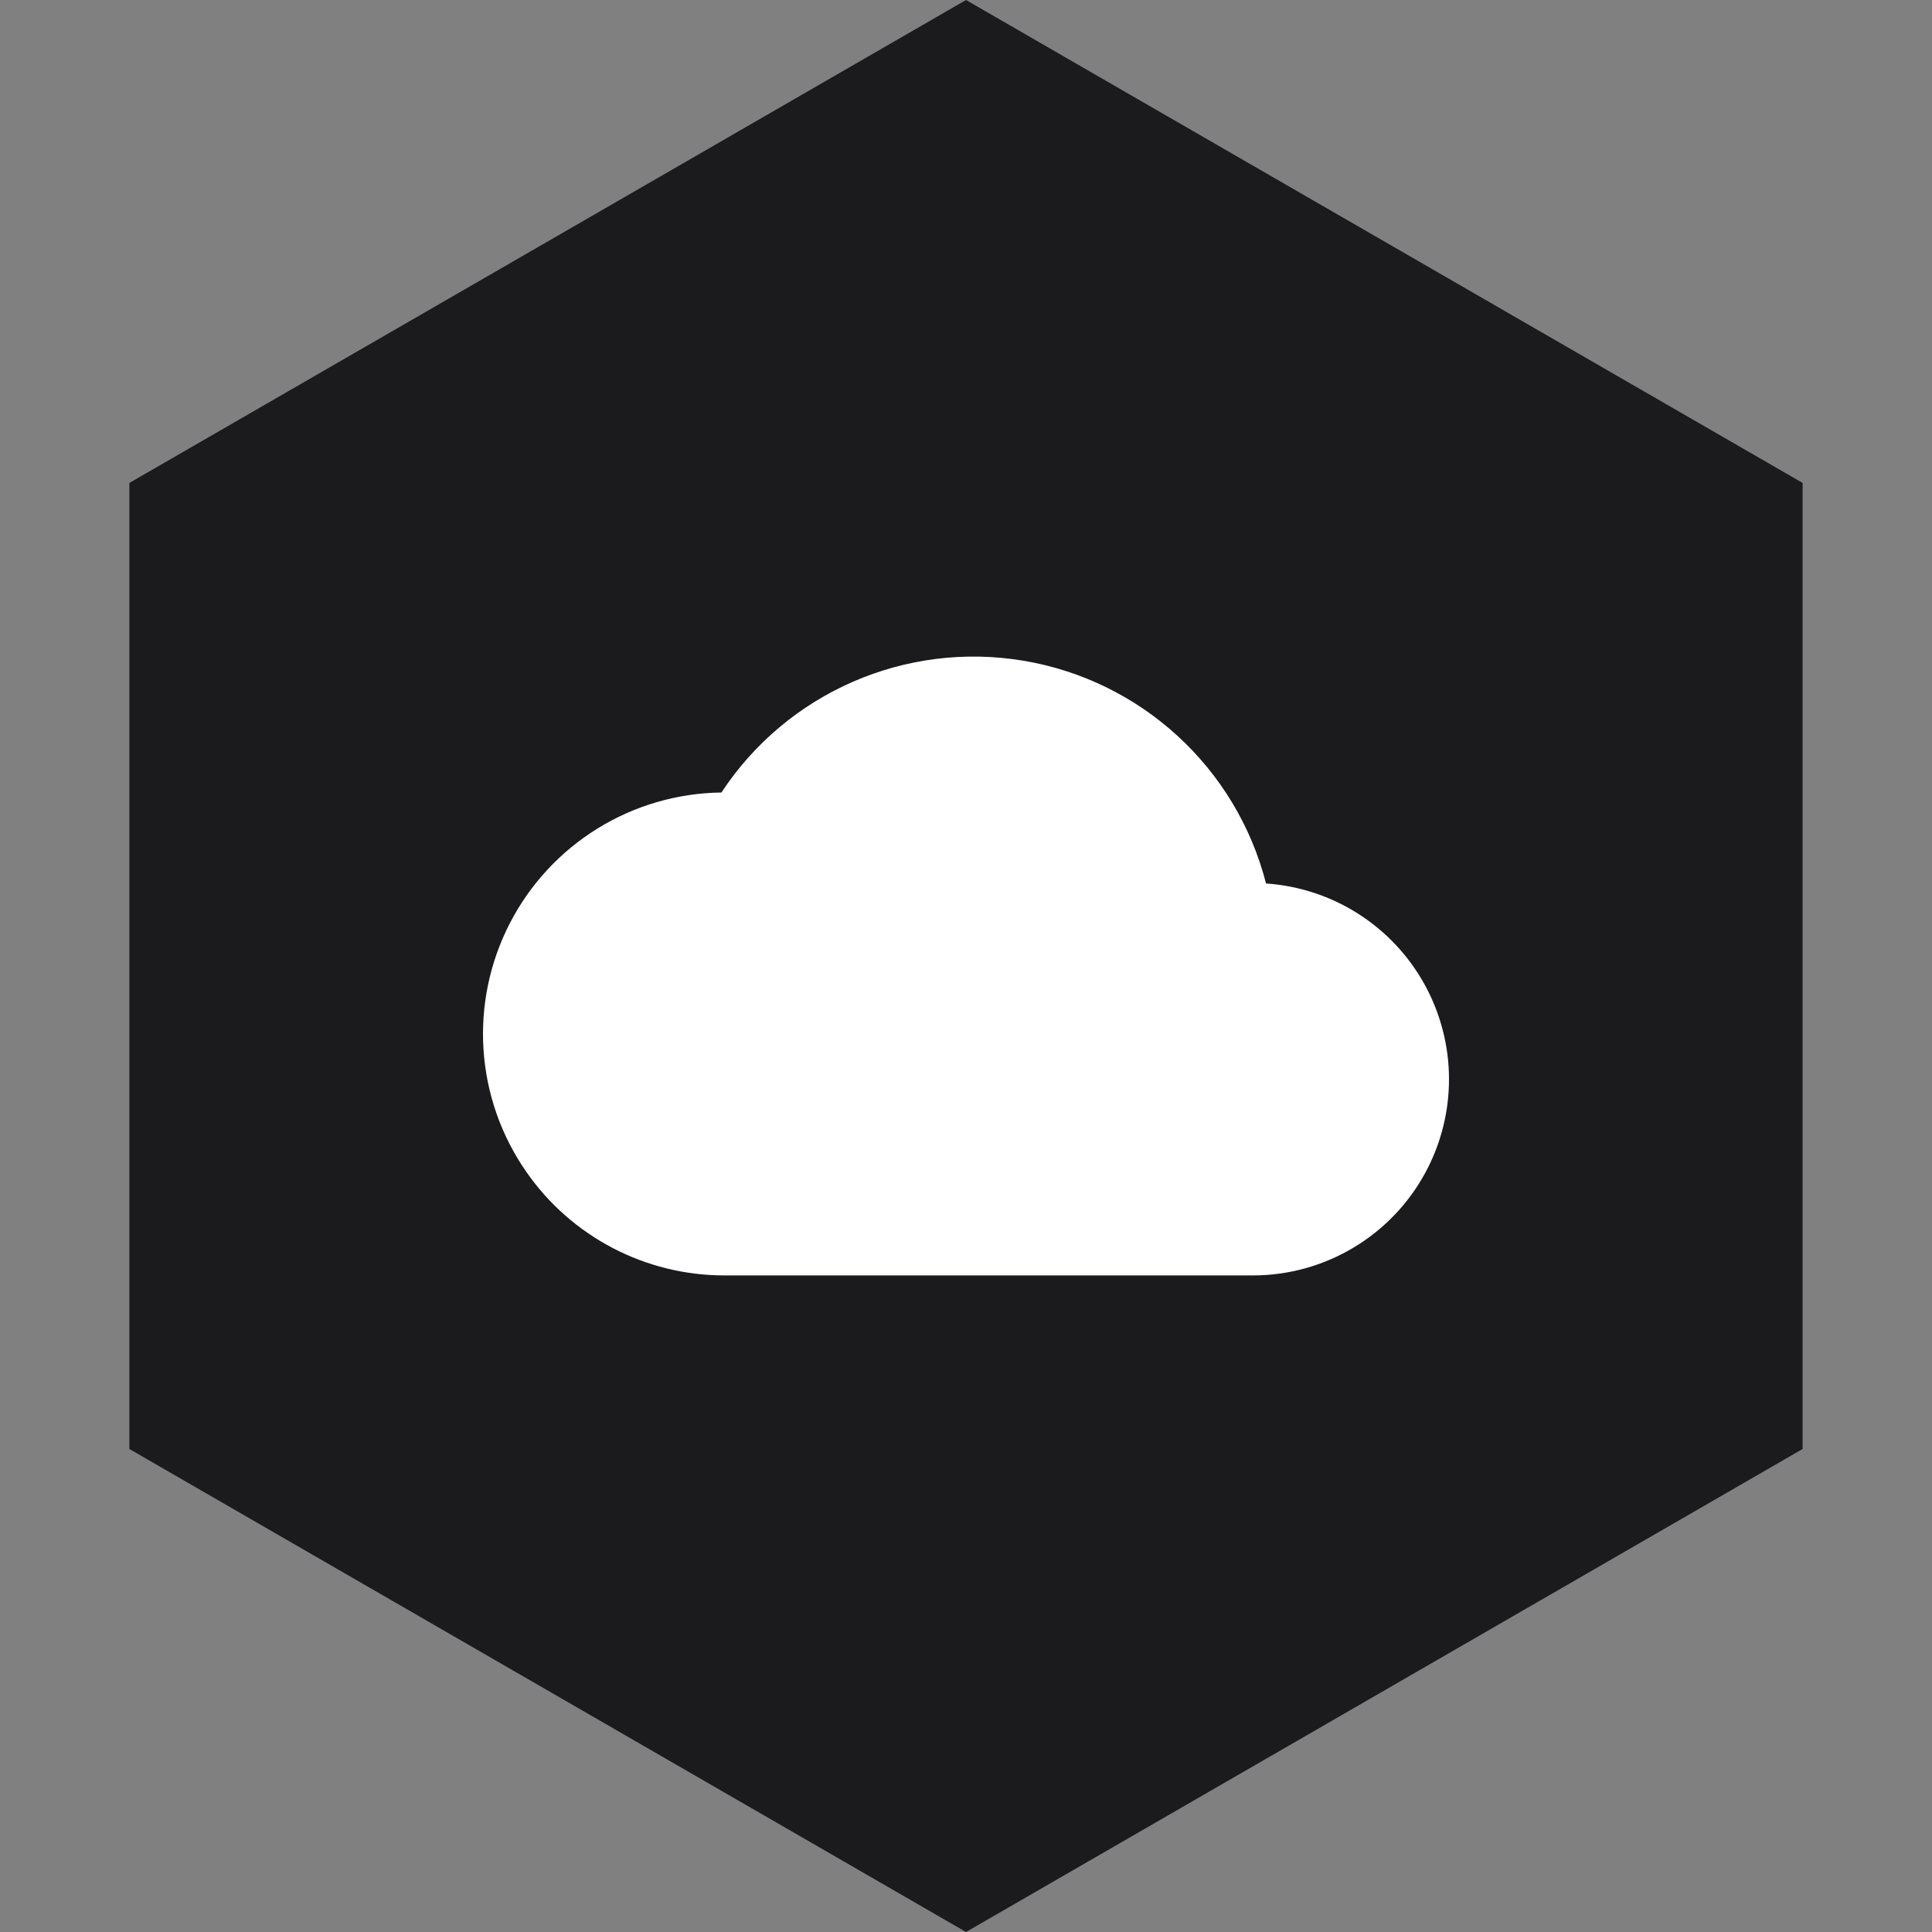 <?xml version="1.0" encoding="UTF-8" standalone="no"?><!-- Generator: Gravit.io --><svg xmlns="http://www.w3.org/2000/svg" xmlns:xlink="http://www.w3.org/1999/xlink" style="isolation:isolate" viewBox="0 0 512 512" width="512pt" height="512pt"><rect x="0" y="0" width="512" height="512" fill="#808080" stroke="none"/><defs><clipPath id="_clipPath_XIBb9bhAn0wE1qImQWQmpkSVAO0JeC4d"><rect width="512" height="512"/></clipPath></defs><g clip-path="url(#_clipPath_XIBb9bhAn0wE1qImQWQmpkSVAO0JeC4d)"><path d="M 477.714 383.995 L 256.005 512 L 34.286 383.995 L 34.286 127.985 L 256.005 0 L 477.714 127.985 L 477.714 383.995 Z" fill-rule="evenodd" fill="rgb(27,27,29)" /><path d=" M 225.62 219.545 L 225.622 219.536 L 279.363 251.726 L 311.387 238.25 L 311.388 238.256 C 317.895 235.442 324.911 233.994 332 234.001 C 333.181 234.001 334.349 234.055 335.51 234.132 C 327.644 203.46 302.427 180.313 271.195 175.095 C 239.962 169.877 208.591 183.572 191.182 210.022 C 191.456 210.019 191.726 210.001 192 210.001 C 203.877 209.985 215.522 213.291 225.62 219.545 Z  M 225.622 219.536 L 225.62 219.545 C 215.522 213.291 203.877 209.985 192 210.001 C 191.726 210.001 191.456 210.019 191.182 210.022 C 167.493 210.315 145.905 223.677 135.075 244.748 C 124.246 265.819 125.948 291.15 139.499 310.583 L 186.891 290.64 L 207.958 281.775 L 254.866 262.035 L 279.363 251.726 L 225.622 219.536 Z  M 335.51 234.132 C 334.349 234.055 333.181 234.001 332 234.001 C 324.911 233.994 317.895 235.442 311.388 238.256 L 311.387 238.25 L 279.363 251.726 L 288.649 257.288 L 319.089 275.521 L 332.37 283.476 L 377.78 310.677 C 386.165 295.112 386.067 276.354 377.52 260.877 C 368.974 245.401 353.149 235.327 335.51 234.133 L 335.51 234.132 Z  M 332.37 283.476 L 319.089 275.521 L 288.649 257.289 L 279.363 251.726 L 254.866 262.035 L 207.958 281.775 L 186.891 290.64 L 139.499 310.583 C 151.453 327.77 171.065 338.012 192 338.001 L 332 338.001 C 351.124 338.007 368.708 327.512 377.78 310.677 L 332.37 283.476 Z " fill-rule="evenodd" fill="rgb(255,255,255)"/></g></svg>